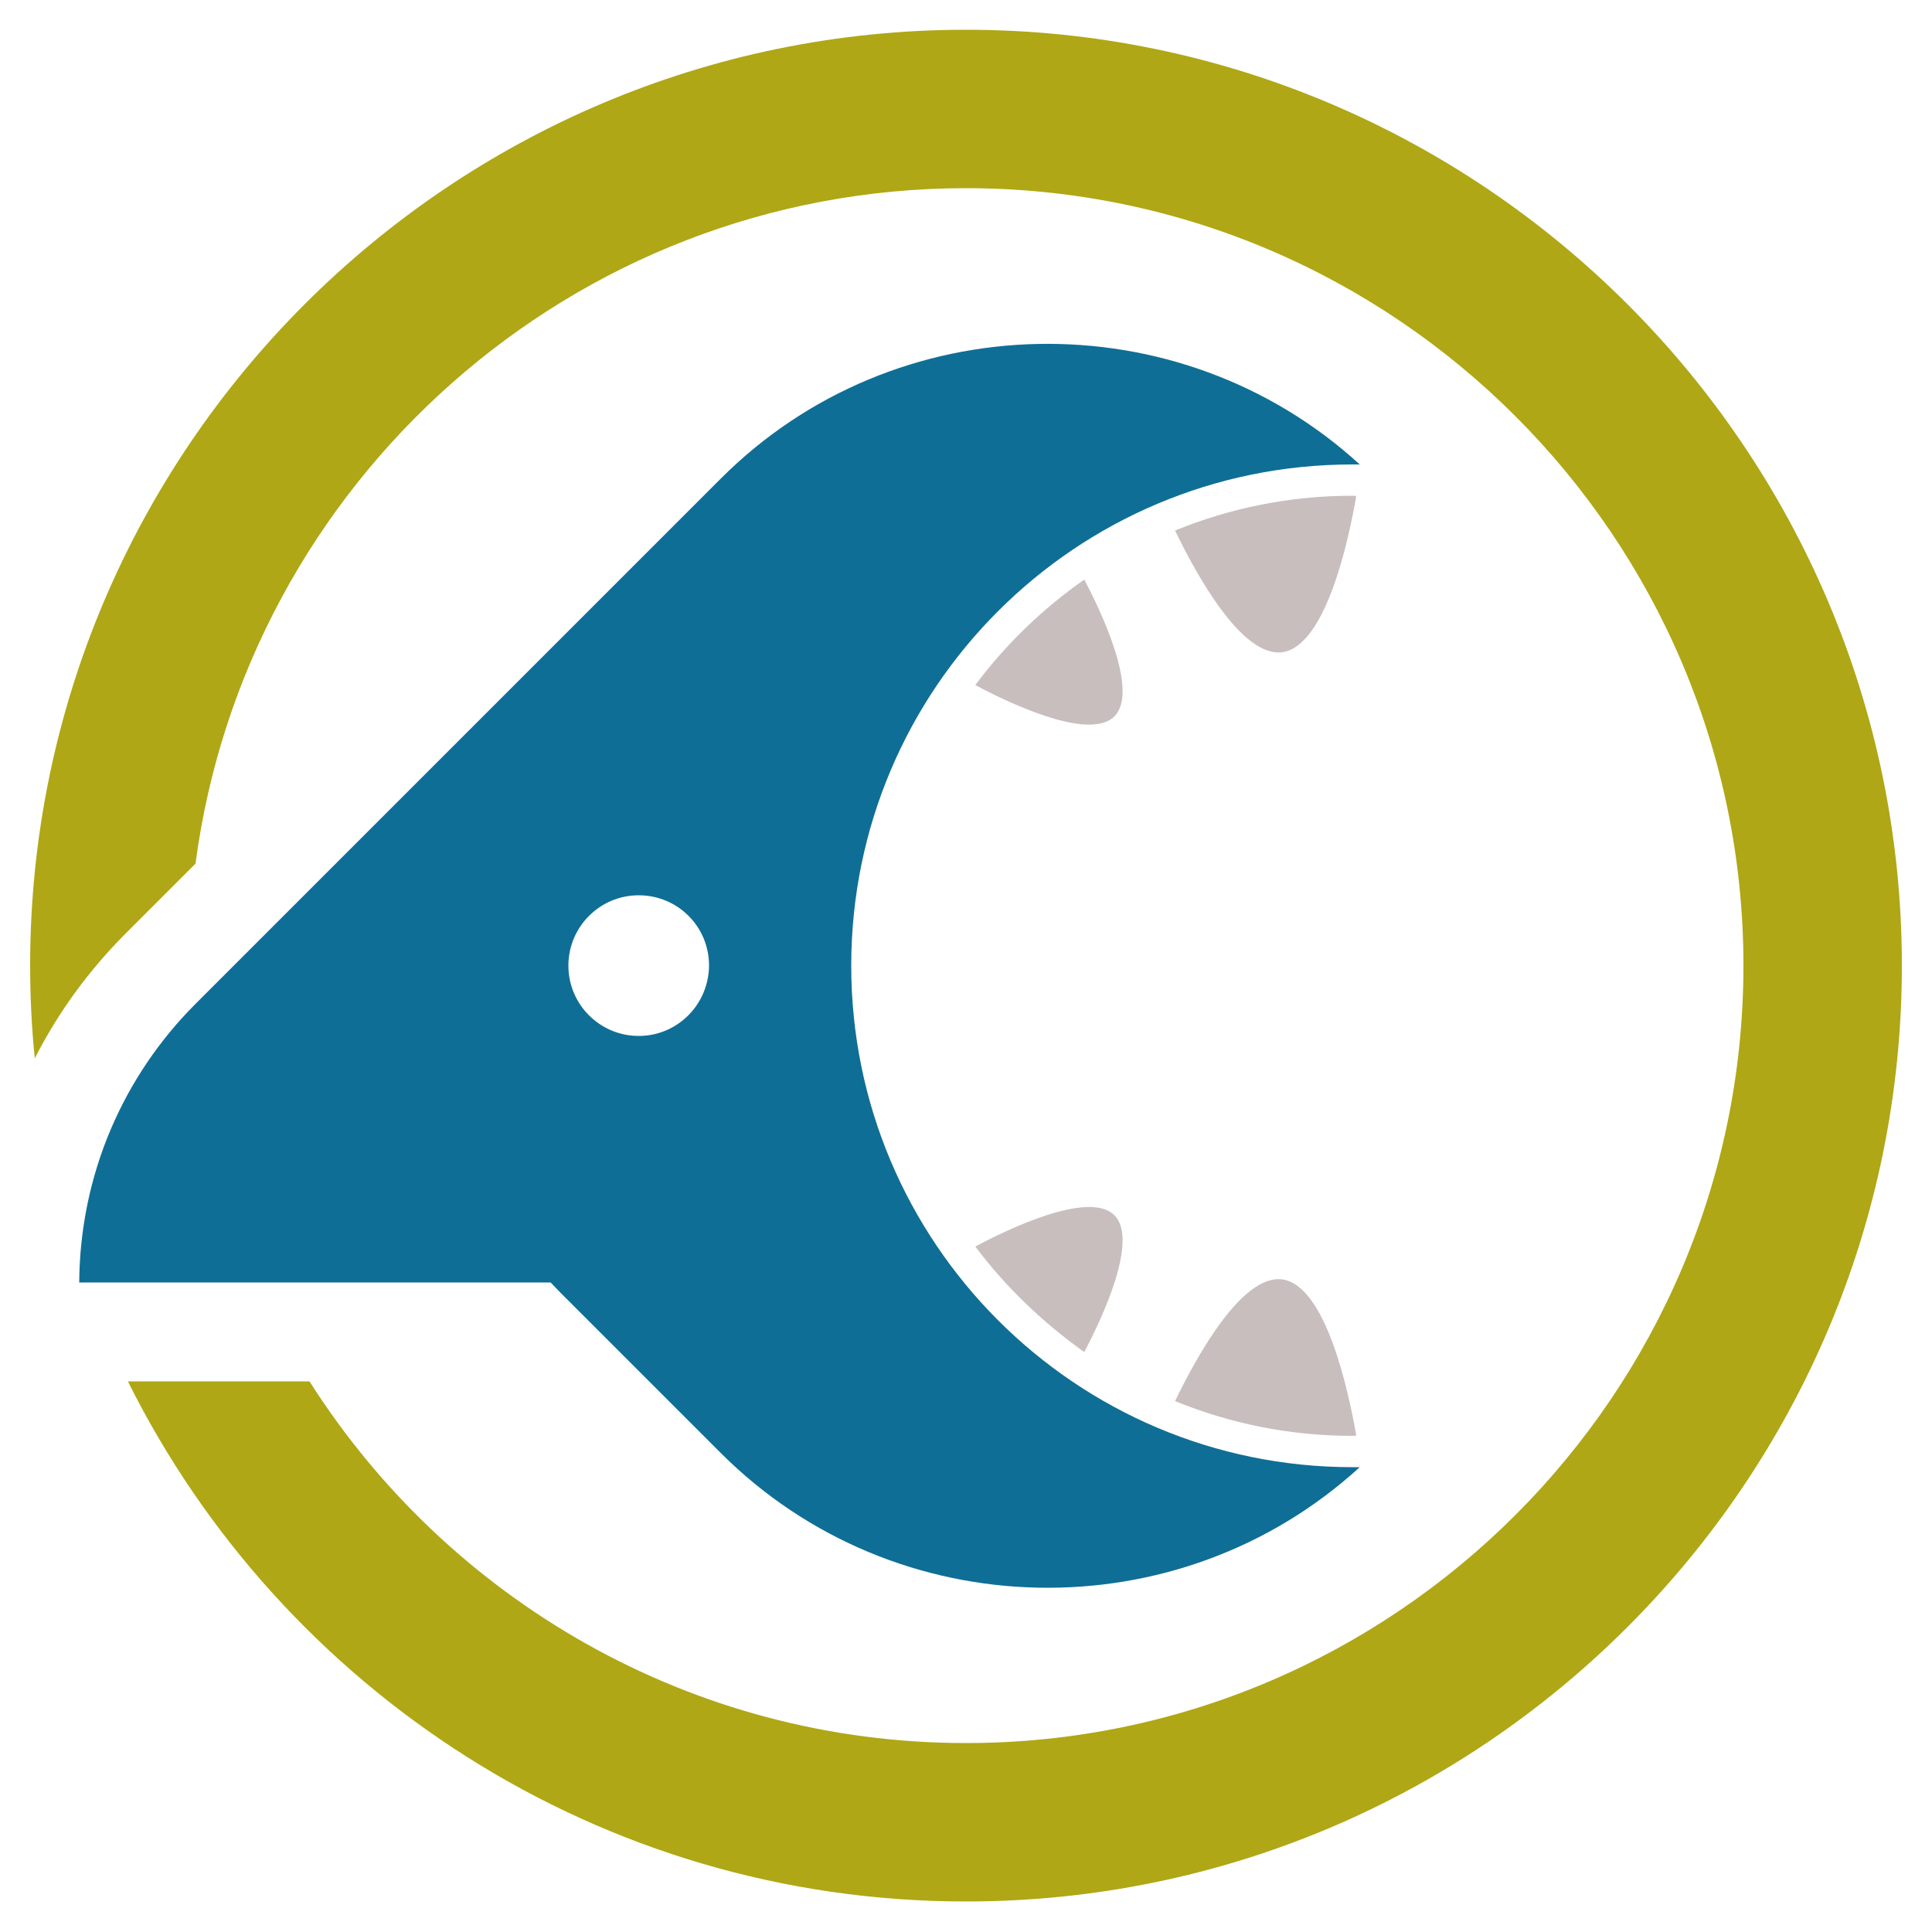 <?xml version="1.0" encoding="utf-8"?>
<!-- Generator: Adobe Illustrator 18.1.1, SVG Export Plug-In . SVG Version: 6.00 Build 0)  -->
<svg version="1.1" xmlns="http://www.w3.org/2000/svg" xmlns:xlink="http://www.w3.org/1999/xlink" x="0px" y="0px"
	 viewBox="0 0 500 500" enable-background="new 0 0 500 500" xml:space="preserve">
<g id="Reperes">
</g>
<g id="Calque_2">
	<g>
		<g>
			<path fill="#C8BEBE" d="M350,128.3c-16.3,0-31.7,3.2-45.9,9c5.6,11.6,17.3,32.8,27.7,31.5c11.3-1.5,17.2-28.9,19.2-40.4
				C350.7,128.3,350.3,128.3,350,128.3z"/>
			<path fill="#C8BEBE" d="M252.4,177.3c7.3,3.9,29.3,14.8,36,8.1c6.5-6.5-3.6-27.5-7.8-35.4C269.9,157.5,260.3,166.7,252.4,177.3z"
				/>
			<path fill="#C8BEBE" d="M350,371.6c-16.3,0-31.7-3.2-45.9-9c5.6-11.6,17.3-32.8,27.7-31.5c11.3,1.5,17.2,28.9,19.2,40.4
				C350.7,371.6,350.3,371.6,350,371.6z"/>
			<path fill="#C8BEBE" d="M252.4,322.6c7.3-3.9,29.3-14.8,36-8.1c6.5,6.5-3.6,27.5-7.8,35.4C269.9,342.3,260.3,333.1,252.4,322.6z"
				/>
			<path fill="#0F6E96" d="M220.3,249.9c0-71.7,58.1-129.7,129.7-129.7c0.6,0,1.2,0,1.9,0c-46.8-42.8-120.2-41.6-165.4,3.7l-7.4,7.4
				h0L50.6,259.8c-18.5,18.5-29.9,43.9-30.1,72.1h122c0.9,0.9,1.7,1.8,2.6,2.7l41.4,41.4c45.3,45.3,118.6,46.5,165.4,3.7
				c-0.6,0-1.2,0-1.9,0C278.4,379.7,220.3,321.6,220.3,249.9z M165.3,268.1c-10,0-18.2-8.1-18.2-18.2c0-10,8.1-18.2,18.2-18.2
				s18.2,8.1,18.2,18.2C183.4,260,175.3,268.1,165.3,268.1z"/>
		</g>
		<path fill="#AFA715" d="M250,7.7C116.5,7.7,7.8,116.4,7.8,249.9c0,8.1,0.4,16.1,1.2,24c6-11.8,13.9-22.7,23.6-32.4l18-18
			C63.6,125,148,48.7,250,48.7c110.9,0,201.2,90.3,201.2,201.2S360.9,451.1,250,451.1c-71.4,0-134.2-37.4-169.9-93.6h-47
			c39.7,79.7,122,134.6,216.9,134.6c133.5,0,242.2-108.6,242.2-242.2S383.5,7.7,250,7.7z"/>
	</g>
</g>
</svg>
